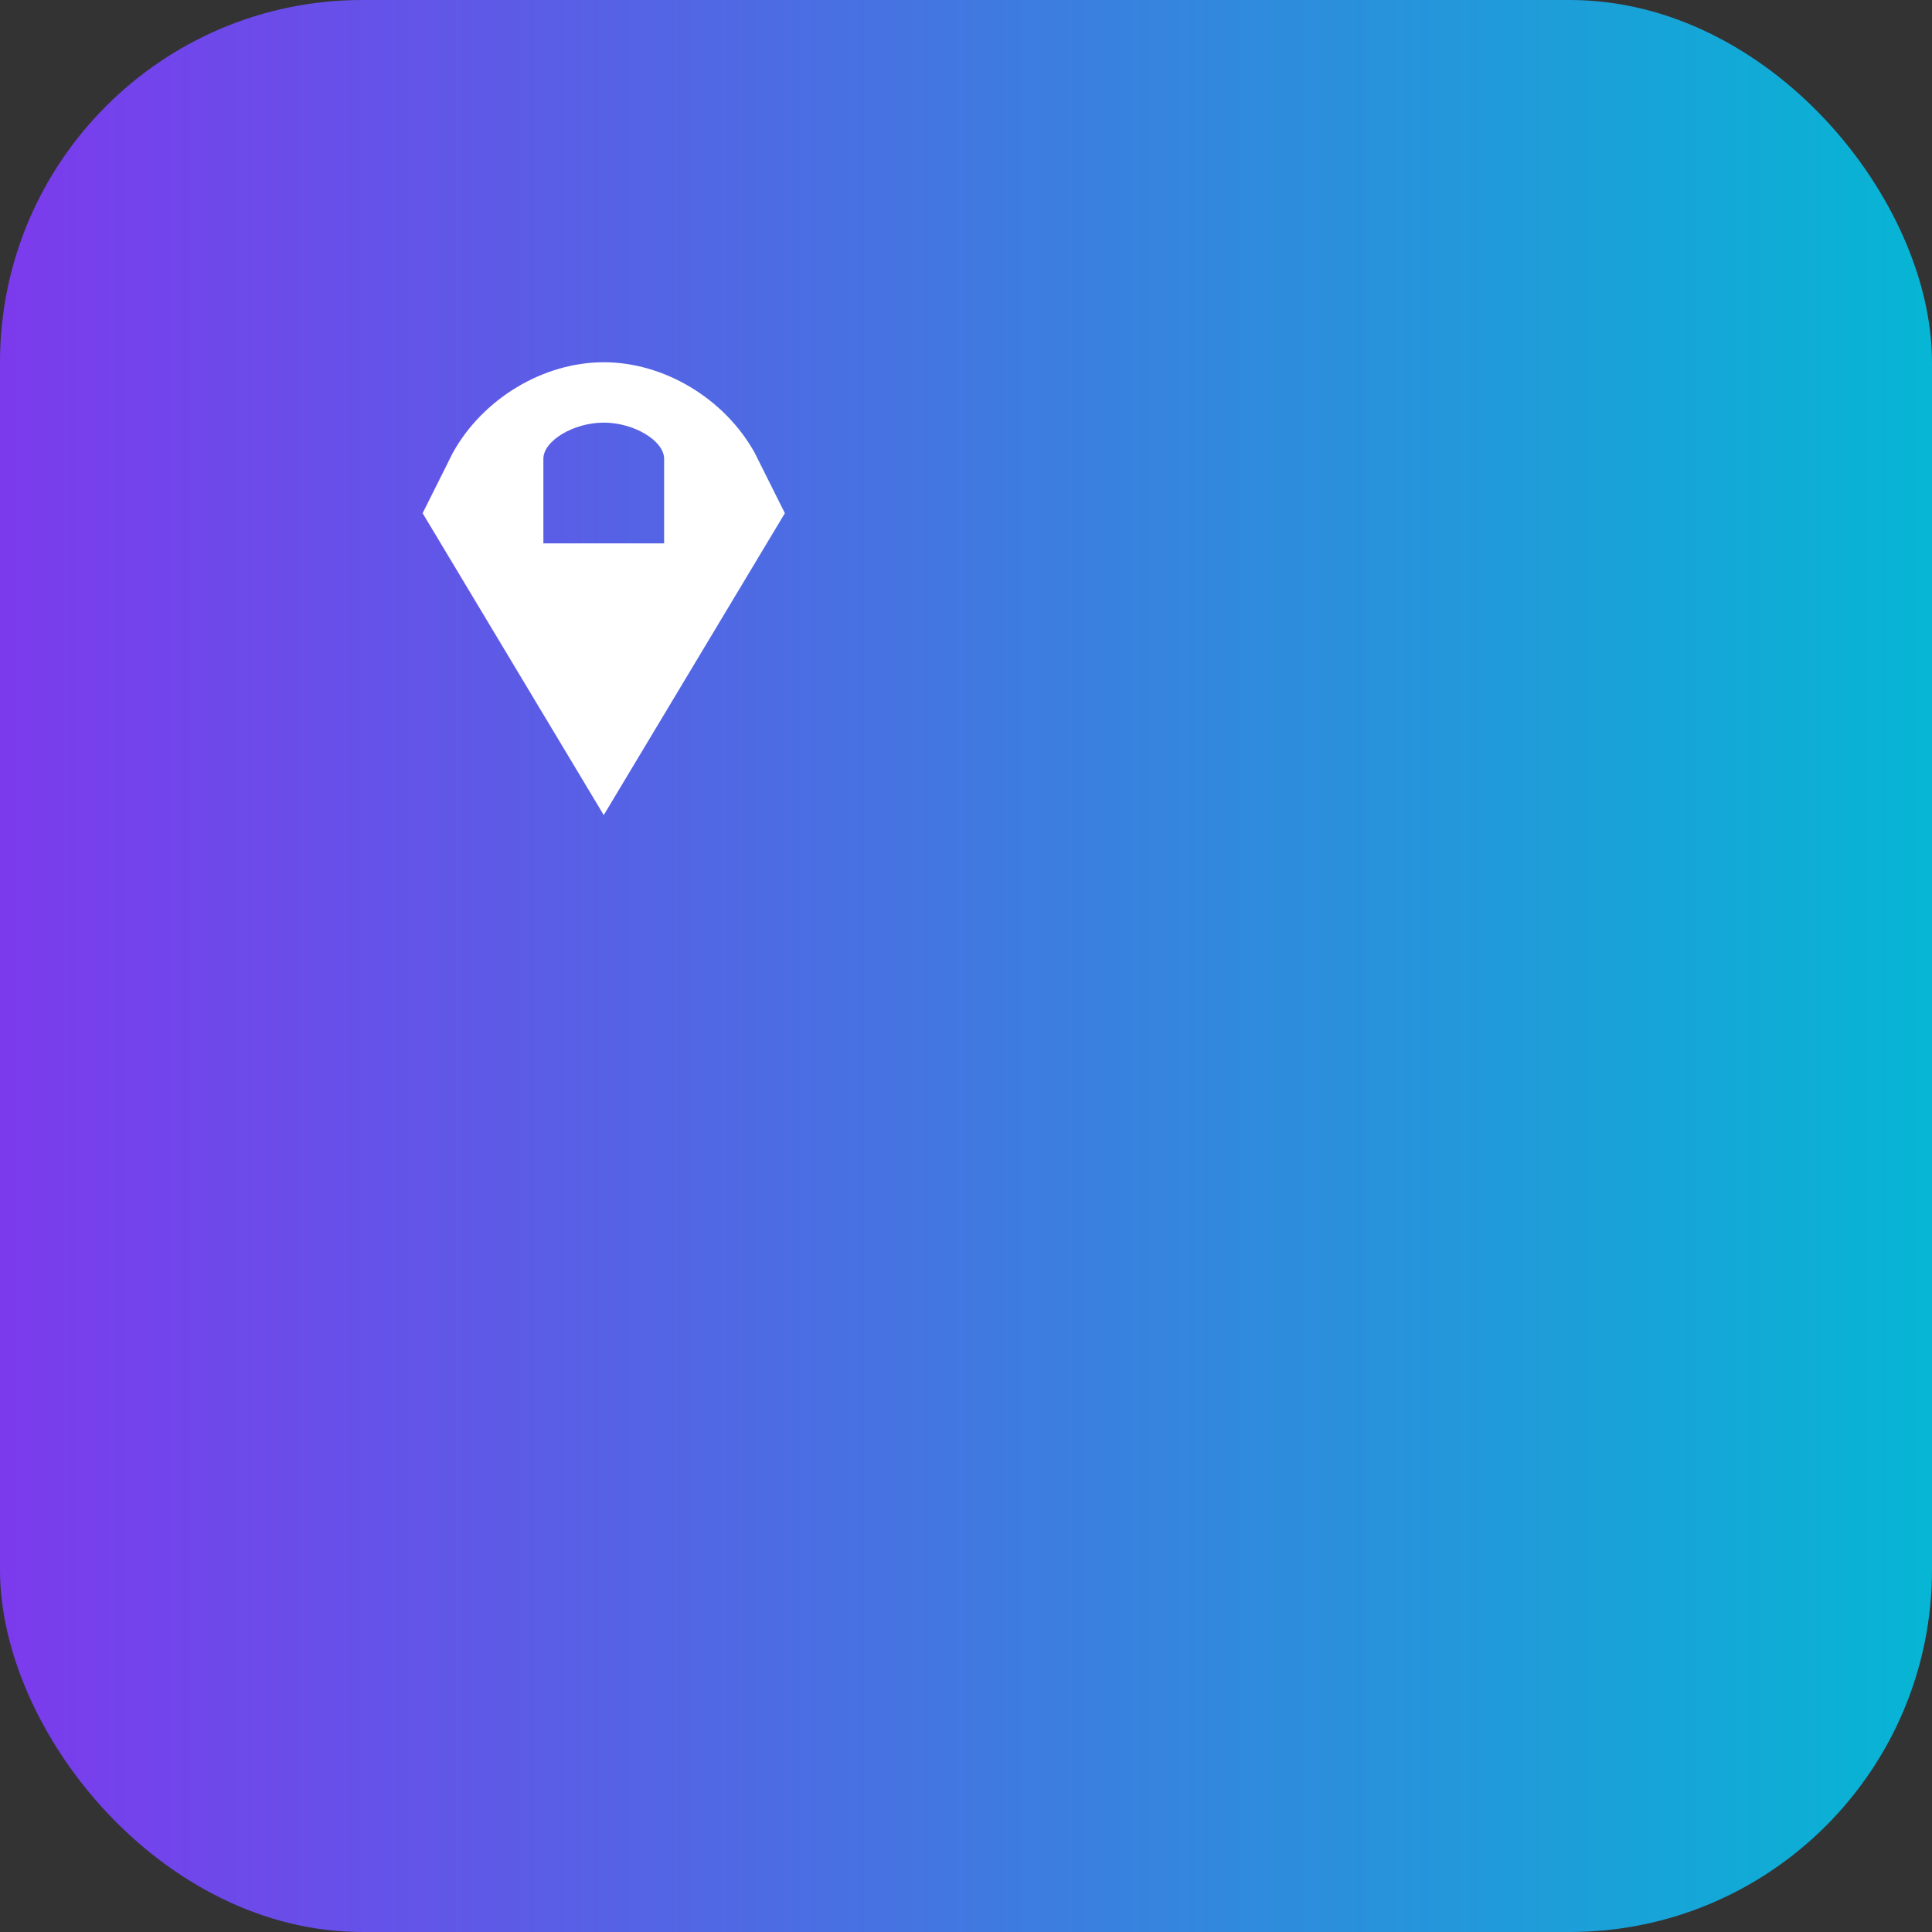 <?xml version="1.0" encoding="UTF-8"?>
<svg width="64" height="64" viewBox="0 0 64 64" xmlns="http://www.w3.org/2000/svg">
  <rect x="0" y="0" width="64" height="64" fill="#333333" stroke="none"/>
  <defs>
    <linearGradient id="g" x1="0" x2="1">
      <stop offset="0" stop-color="#7c3aed"/>
      <stop offset="1" stop-color="#06b6d4"/>
    </linearGradient>
  </defs>
  <rect width="64" height="64" rx="12" fill="url(#g)" />
  <g transform="translate(12,12)" fill="#fff">
    <path d="M8 0c-2 0-4 1.2-5 3l-1 2 6 10 6-10-1-2c-1-1.8-3-3-5-3zm0 2c1 0 2 .6 2 1.2L10 6H6L6 3.2C6 2.6 7 2 8 2z"/>
  </g>
</svg>
